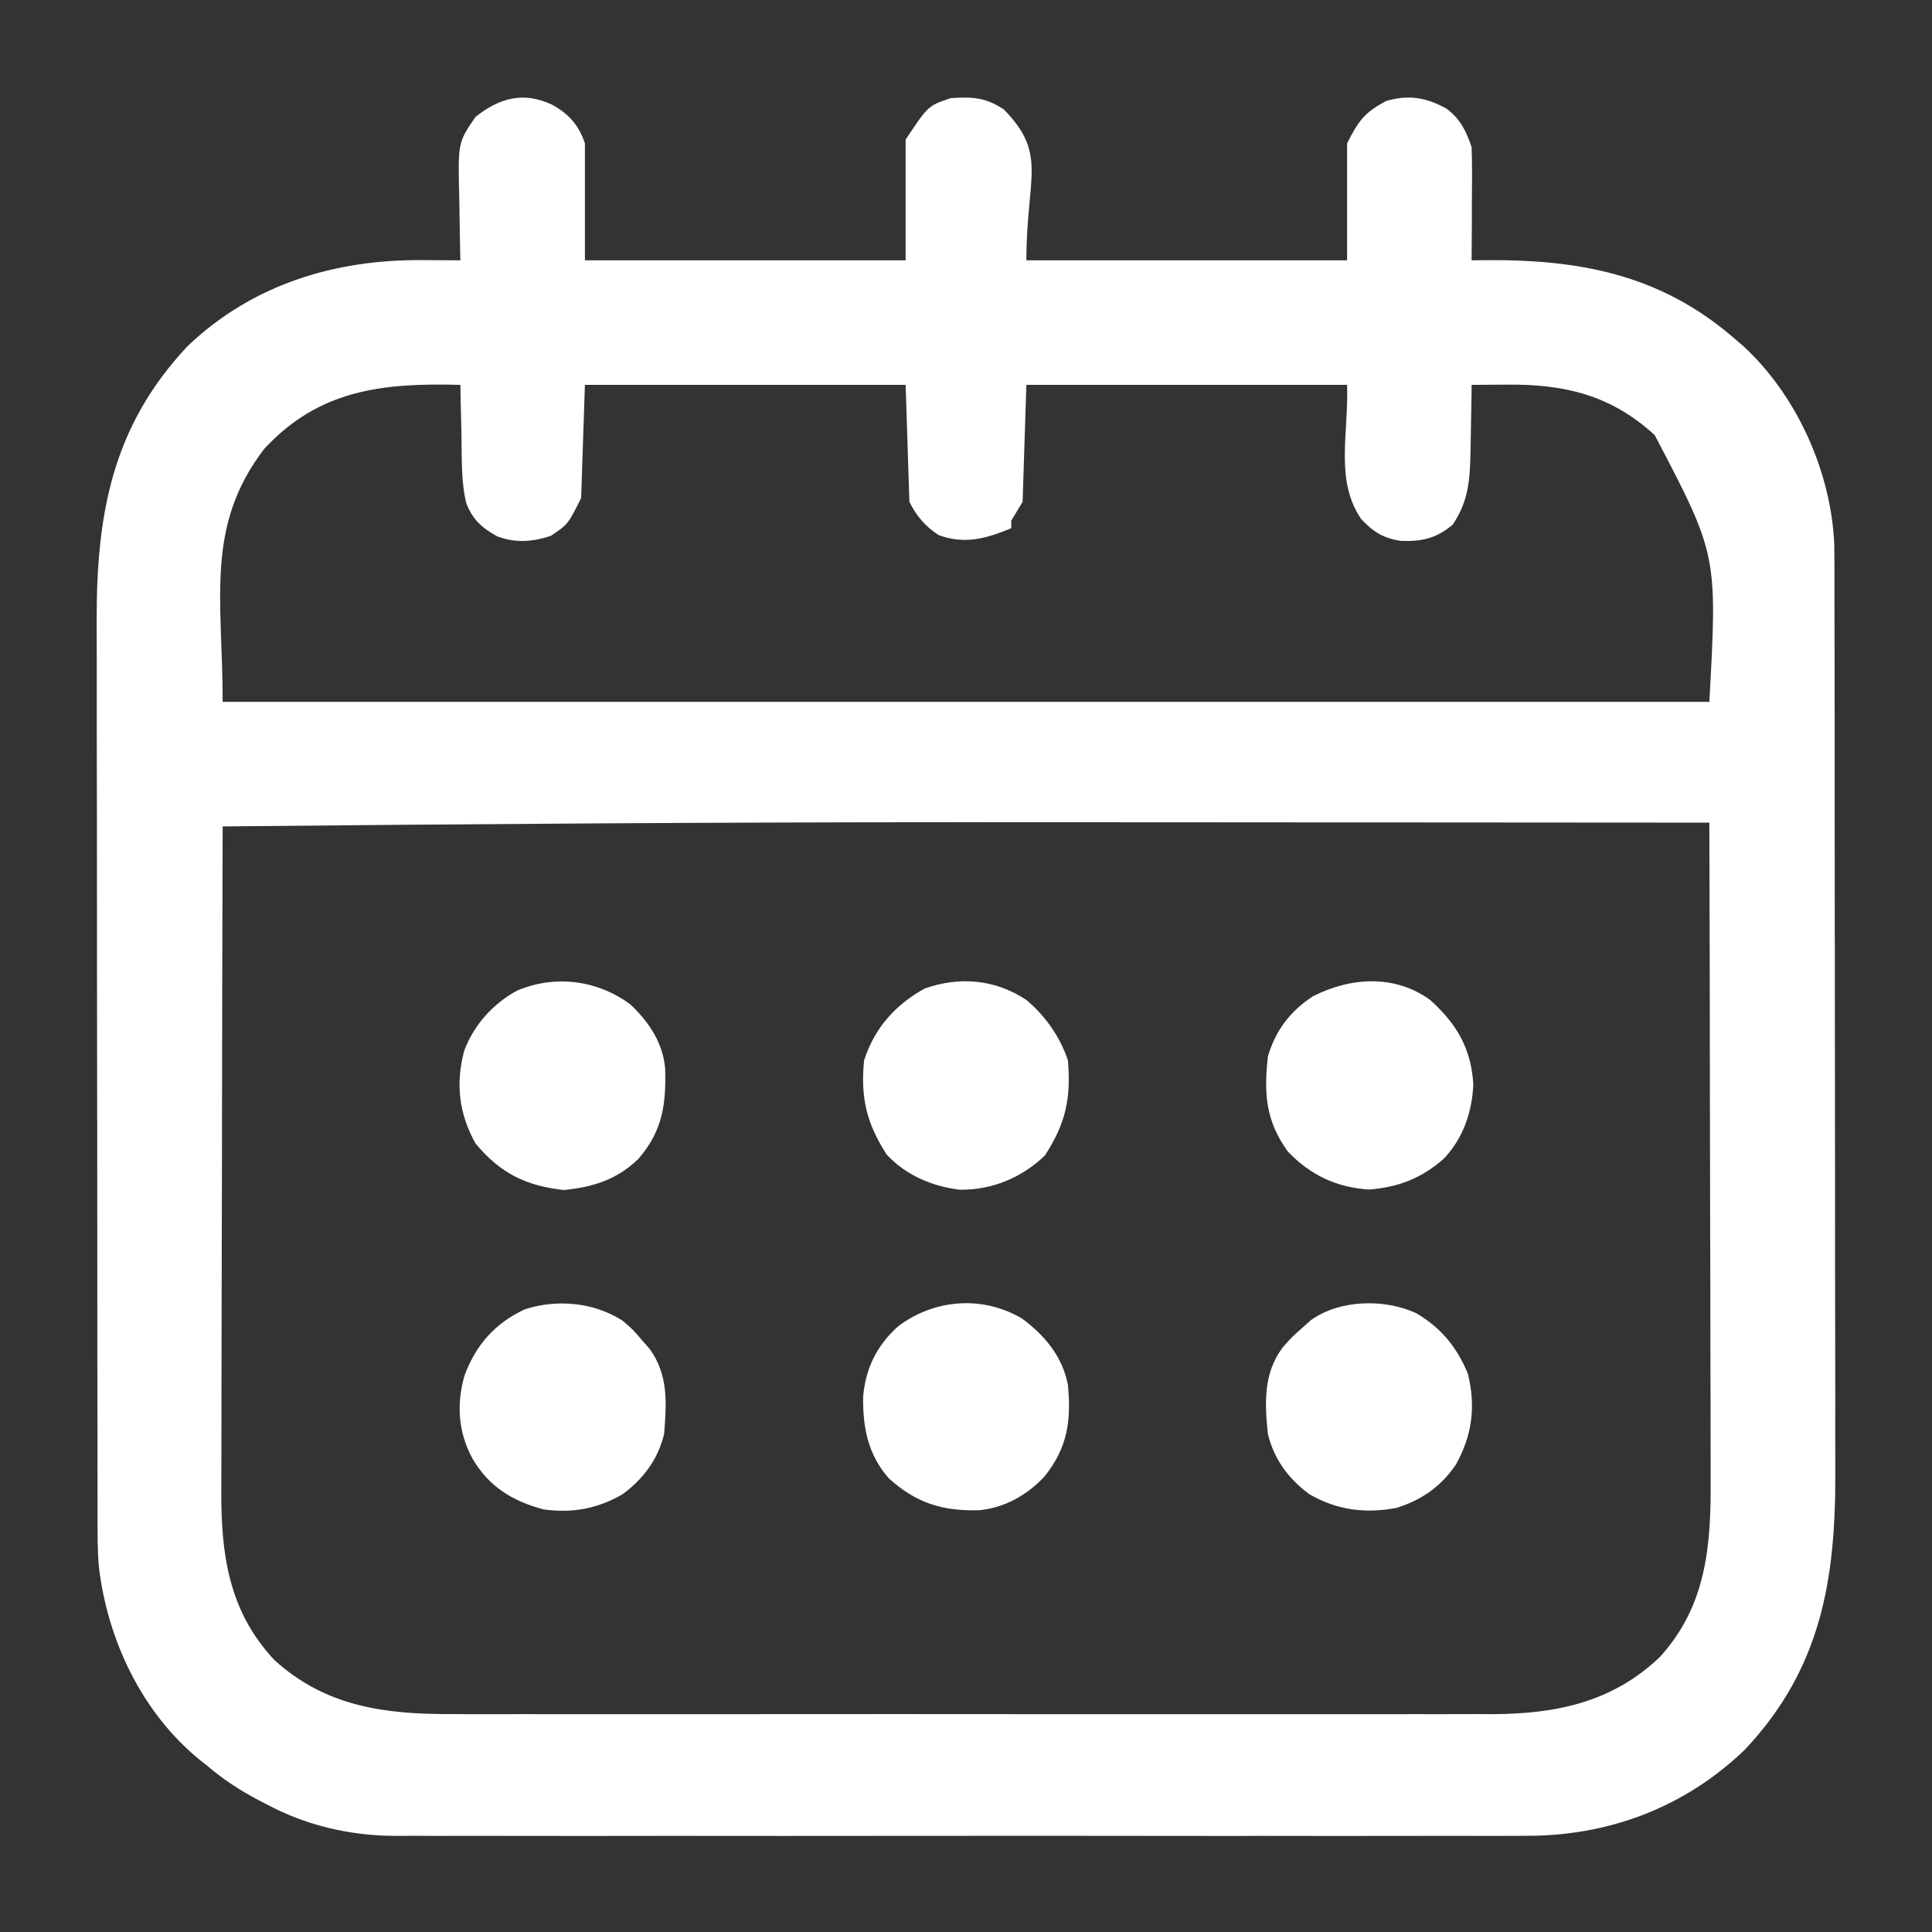 <svg width="24" height="24" viewBox="0 0 24 24" fill="none" xmlns="http://www.w3.org/2000/svg">
<rect x="0" y="0" width="24" height="24" fill="#333333" stroke="none"/>
<path d="M6.853 1.298C7.065 1.414 7.188 1.55 7.266 1.781C7.266 2.261 7.266 2.74 7.266 3.234C8.581 3.234 9.895 3.234 11.25 3.234C11.25 2.739 11.25 2.244 11.25 1.734C11.531 1.312 11.531 1.312 11.812 1.219C12.076 1.201 12.243 1.209 12.469 1.359C13.018 1.916 12.75 2.199 12.75 3.234C14.065 3.234 15.38 3.234 16.734 3.234C16.734 2.755 16.734 2.275 16.734 1.781C16.874 1.502 16.954 1.394 17.221 1.254C17.5 1.174 17.713 1.21 17.963 1.346C18.136 1.469 18.216 1.632 18.281 1.828C18.285 1.935 18.286 2.042 18.286 2.149C18.286 2.196 18.286 2.196 18.286 2.243C18.285 2.342 18.285 2.441 18.284 2.54C18.284 2.607 18.284 2.674 18.284 2.741C18.283 2.906 18.282 3.07 18.281 3.234C18.321 3.234 18.321 3.234 18.362 3.233C19.581 3.213 20.619 3.392 21.562 4.219C21.595 4.247 21.627 4.274 21.66 4.303C22.324 4.917 22.75 5.869 22.786 6.769C22.788 6.904 22.788 7.038 22.788 7.173C22.788 7.25 22.788 7.25 22.788 7.329C22.789 7.502 22.789 7.675 22.789 7.848C22.789 7.972 22.789 8.096 22.79 8.22C22.79 8.556 22.791 8.893 22.791 9.23C22.791 9.441 22.791 9.651 22.791 9.862C22.792 10.445 22.792 11.029 22.792 11.613C22.792 11.65 22.792 11.688 22.793 11.726C22.793 11.764 22.793 11.801 22.793 11.84C22.793 11.915 22.793 11.991 22.793 12.067C22.793 12.105 22.793 12.142 22.793 12.181C22.793 12.79 22.794 13.398 22.795 14.007C22.796 14.633 22.796 15.259 22.796 15.885C22.797 16.236 22.797 16.587 22.798 16.938C22.798 17.237 22.799 17.536 22.798 17.835C22.798 17.987 22.798 18.139 22.799 18.291C22.803 19.622 22.625 20.724 21.678 21.732C20.928 22.456 19.972 22.813 18.937 22.805C18.875 22.805 18.812 22.806 18.749 22.806C18.579 22.807 18.409 22.806 18.238 22.806C18.054 22.805 17.87 22.806 17.685 22.806C17.325 22.807 16.964 22.807 16.604 22.807C16.311 22.806 16.018 22.806 15.724 22.806C15.662 22.806 15.662 22.806 15.598 22.806C15.513 22.806 15.428 22.806 15.342 22.807C14.546 22.807 13.751 22.806 12.955 22.805C12.273 22.805 11.591 22.805 10.909 22.806C10.116 22.807 9.323 22.807 8.53 22.806C8.445 22.806 8.36 22.806 8.276 22.806C8.234 22.806 8.192 22.806 8.149 22.806C7.857 22.806 7.564 22.806 7.272 22.807C6.915 22.807 6.558 22.807 6.201 22.806C6.019 22.806 5.838 22.805 5.656 22.806C5.489 22.807 5.322 22.806 5.155 22.805C5.067 22.805 4.979 22.806 4.891 22.806C4.337 22.801 3.799 22.675 3.308 22.412C3.276 22.396 3.245 22.38 3.213 22.363C2.983 22.241 2.775 22.107 2.578 21.938C2.529 21.899 2.529 21.899 2.479 21.86C1.763 21.274 1.339 20.38 1.229 19.471C1.21 19.26 1.212 19.049 1.212 18.837C1.212 18.785 1.212 18.734 1.212 18.68C1.211 18.508 1.211 18.335 1.211 18.163C1.211 18.039 1.211 17.915 1.211 17.791C1.21 17.454 1.21 17.117 1.209 16.781C1.209 16.57 1.209 16.36 1.209 16.149C1.208 15.566 1.208 14.982 1.208 14.399C1.208 14.361 1.208 14.324 1.208 14.286C1.208 14.248 1.208 14.211 1.208 14.172C1.208 14.096 1.208 14.021 1.208 13.945C1.208 13.907 1.207 13.87 1.207 13.831C1.207 13.223 1.206 12.614 1.205 12.006C1.204 11.38 1.204 10.755 1.204 10.129C1.204 9.778 1.203 9.427 1.202 9.077C1.202 8.778 1.202 8.479 1.202 8.18C1.202 8.028 1.202 7.876 1.201 7.724C1.197 6.394 1.389 5.303 2.329 4.301C3.135 3.532 4.158 3.222 5.253 3.231C5.321 3.232 5.321 3.232 5.389 3.232C5.499 3.233 5.609 3.233 5.719 3.234C5.717 3.173 5.717 3.173 5.716 3.111C5.713 2.959 5.71 2.807 5.708 2.654C5.708 2.588 5.706 2.523 5.705 2.457C5.688 1.772 5.688 1.772 5.906 1.453C6.203 1.217 6.498 1.134 6.853 1.298ZM3.281 5.578C2.544 6.54 2.766 7.45 2.766 8.719C8.86 8.719 14.955 8.719 21.234 8.719C21.335 6.893 21.335 6.893 20.556 5.406C20.02 4.912 19.442 4.772 18.733 4.778C18.667 4.779 18.667 4.779 18.601 4.779C18.494 4.779 18.388 4.78 18.281 4.781C18.281 4.84 18.281 4.84 18.28 4.9C18.278 5.047 18.275 5.194 18.272 5.341C18.27 5.436 18.269 5.53 18.267 5.624C18.259 5.971 18.242 6.224 18.047 6.516C17.848 6.687 17.658 6.731 17.397 6.718C17.182 6.686 17.053 6.603 16.907 6.445C16.58 5.96 16.755 5.383 16.734 4.781C15.42 4.781 14.105 4.781 12.75 4.781C12.735 5.261 12.719 5.74 12.703 6.234C12.657 6.312 12.61 6.389 12.562 6.469C12.562 6.5 12.562 6.531 12.562 6.562C12.249 6.69 11.987 6.767 11.66 6.647C11.493 6.537 11.386 6.413 11.297 6.234C11.281 5.755 11.266 5.275 11.25 4.781C9.935 4.781 8.62 4.781 7.266 4.781C7.25 5.245 7.235 5.709 7.219 6.187C7.056 6.513 7.056 6.513 6.844 6.656C6.619 6.731 6.4 6.749 6.175 6.662C5.987 6.556 5.875 6.461 5.793 6.253C5.728 5.988 5.738 5.711 5.733 5.44C5.732 5.376 5.73 5.312 5.729 5.248C5.725 5.093 5.721 4.937 5.719 4.781C4.761 4.756 3.966 4.835 3.281 5.578ZM2.766 10.266C2.762 11.429 2.76 12.593 2.758 13.757C2.758 14.297 2.757 14.838 2.755 15.378C2.754 15.849 2.753 16.32 2.752 16.791C2.752 17.041 2.752 17.29 2.751 17.539C2.75 17.774 2.75 18.009 2.75 18.244C2.75 18.33 2.749 18.416 2.749 18.502C2.744 19.301 2.838 20.012 3.407 20.62C4.046 21.203 4.787 21.297 5.621 21.293C5.678 21.293 5.735 21.293 5.794 21.294C5.951 21.294 6.107 21.294 6.264 21.294C6.434 21.293 6.603 21.294 6.773 21.294C7.105 21.294 7.436 21.294 7.768 21.294C8.037 21.294 8.307 21.294 8.577 21.294C8.615 21.294 8.654 21.294 8.694 21.294C8.772 21.294 8.85 21.294 8.928 21.294C9.66 21.294 10.393 21.294 11.125 21.293C11.752 21.293 12.379 21.293 13.006 21.294C13.736 21.294 14.466 21.294 15.196 21.294C15.274 21.294 15.352 21.294 15.43 21.294C15.468 21.294 15.506 21.294 15.546 21.294C15.815 21.294 16.084 21.294 16.353 21.294C16.681 21.294 17.01 21.294 17.338 21.294C17.505 21.294 17.672 21.293 17.84 21.294C18.022 21.294 18.203 21.294 18.385 21.293C18.437 21.293 18.489 21.294 18.543 21.294C19.339 21.29 20.037 21.144 20.625 20.578C21.202 19.938 21.256 19.195 21.25 18.371C21.25 18.282 21.25 18.193 21.25 18.104C21.25 17.863 21.25 17.622 21.249 17.382C21.248 17.13 21.248 16.878 21.247 16.626C21.247 16.149 21.246 15.672 21.244 15.196C21.243 14.653 21.242 14.11 21.241 13.567C21.24 12.451 21.238 11.335 21.234 10.219C19.741 10.218 18.248 10.217 16.755 10.216C16.575 10.216 16.395 10.216 16.214 10.216C16.16 10.216 16.16 10.216 16.105 10.216C15.61 10.216 15.114 10.216 14.618 10.215C13.758 10.215 12.898 10.214 12.038 10.214C12.004 10.214 11.97 10.214 11.935 10.214C8.878 10.214 5.822 10.236 2.766 10.266Z" fill="white"/>
<path d="M12.75 12.422C12.986 12.62 13.168 12.879 13.266 13.172C13.306 13.648 13.237 13.96 12.979 14.355C12.692 14.63 12.32 14.785 11.922 14.779C11.576 14.737 11.254 14.599 11.016 14.344C10.765 13.957 10.688 13.634 10.734 13.172C10.865 12.77 11.117 12.486 11.484 12.281C11.92 12.126 12.363 12.165 12.75 12.422Z" fill="white"/>
<path d="M12.694 16.378C12.978 16.587 13.198 16.851 13.266 17.203C13.309 17.651 13.26 17.987 12.976 18.34C12.761 18.572 12.478 18.732 12.159 18.761C11.704 18.772 11.378 18.671 11.039 18.362C10.783 18.07 10.717 17.731 10.722 17.353C10.752 16.998 10.892 16.713 11.158 16.475C11.608 16.137 12.202 16.09 12.694 16.378Z" fill="white"/>
<path d="M17.766 12.422C18.096 12.719 18.276 13.025 18.302 13.471C18.288 13.811 18.176 14.137 17.941 14.388C17.664 14.636 17.371 14.749 17.004 14.777C16.603 14.751 16.278 14.597 15.999 14.306C15.724 13.926 15.699 13.591 15.75 13.125C15.846 12.799 16.028 12.559 16.312 12.375C16.778 12.138 17.328 12.103 17.766 12.422Z" fill="white"/>
<path d="M7.829 12.476C8.061 12.693 8.236 12.956 8.263 13.276C8.275 13.722 8.231 14.045 7.933 14.393C7.666 14.654 7.373 14.744 7.008 14.783C6.537 14.733 6.213 14.575 5.906 14.203C5.701 13.834 5.658 13.46 5.766 13.055C5.885 12.734 6.124 12.467 6.425 12.305C6.895 12.107 7.419 12.173 7.829 12.476Z" fill="white"/>
<path d="M17.589 16.311C17.901 16.493 18.094 16.73 18.234 17.062C18.334 17.473 18.29 17.828 18.084 18.196C17.9 18.467 17.659 18.634 17.346 18.732C16.961 18.805 16.606 18.759 16.266 18.562C16.006 18.371 15.826 18.127 15.75 17.812C15.71 17.427 15.693 17.054 15.938 16.734C16.052 16.605 16.052 16.605 16.172 16.5C16.228 16.449 16.228 16.449 16.286 16.398C16.644 16.144 17.192 16.131 17.589 16.311Z" fill="white"/>
<path d="M7.734 16.406C7.866 16.52 7.866 16.52 7.969 16.641C8.003 16.679 8.036 16.718 8.071 16.758C8.304 17.078 8.281 17.434 8.25 17.812C8.175 18.127 7.993 18.371 7.734 18.562C7.421 18.743 7.108 18.8 6.75 18.75C6.363 18.646 6.073 18.468 5.868 18.117C5.692 17.793 5.668 17.439 5.771 17.086C5.912 16.706 6.149 16.439 6.516 16.266C6.917 16.134 7.38 16.178 7.734 16.406Z" fill="white"/>
</svg>
